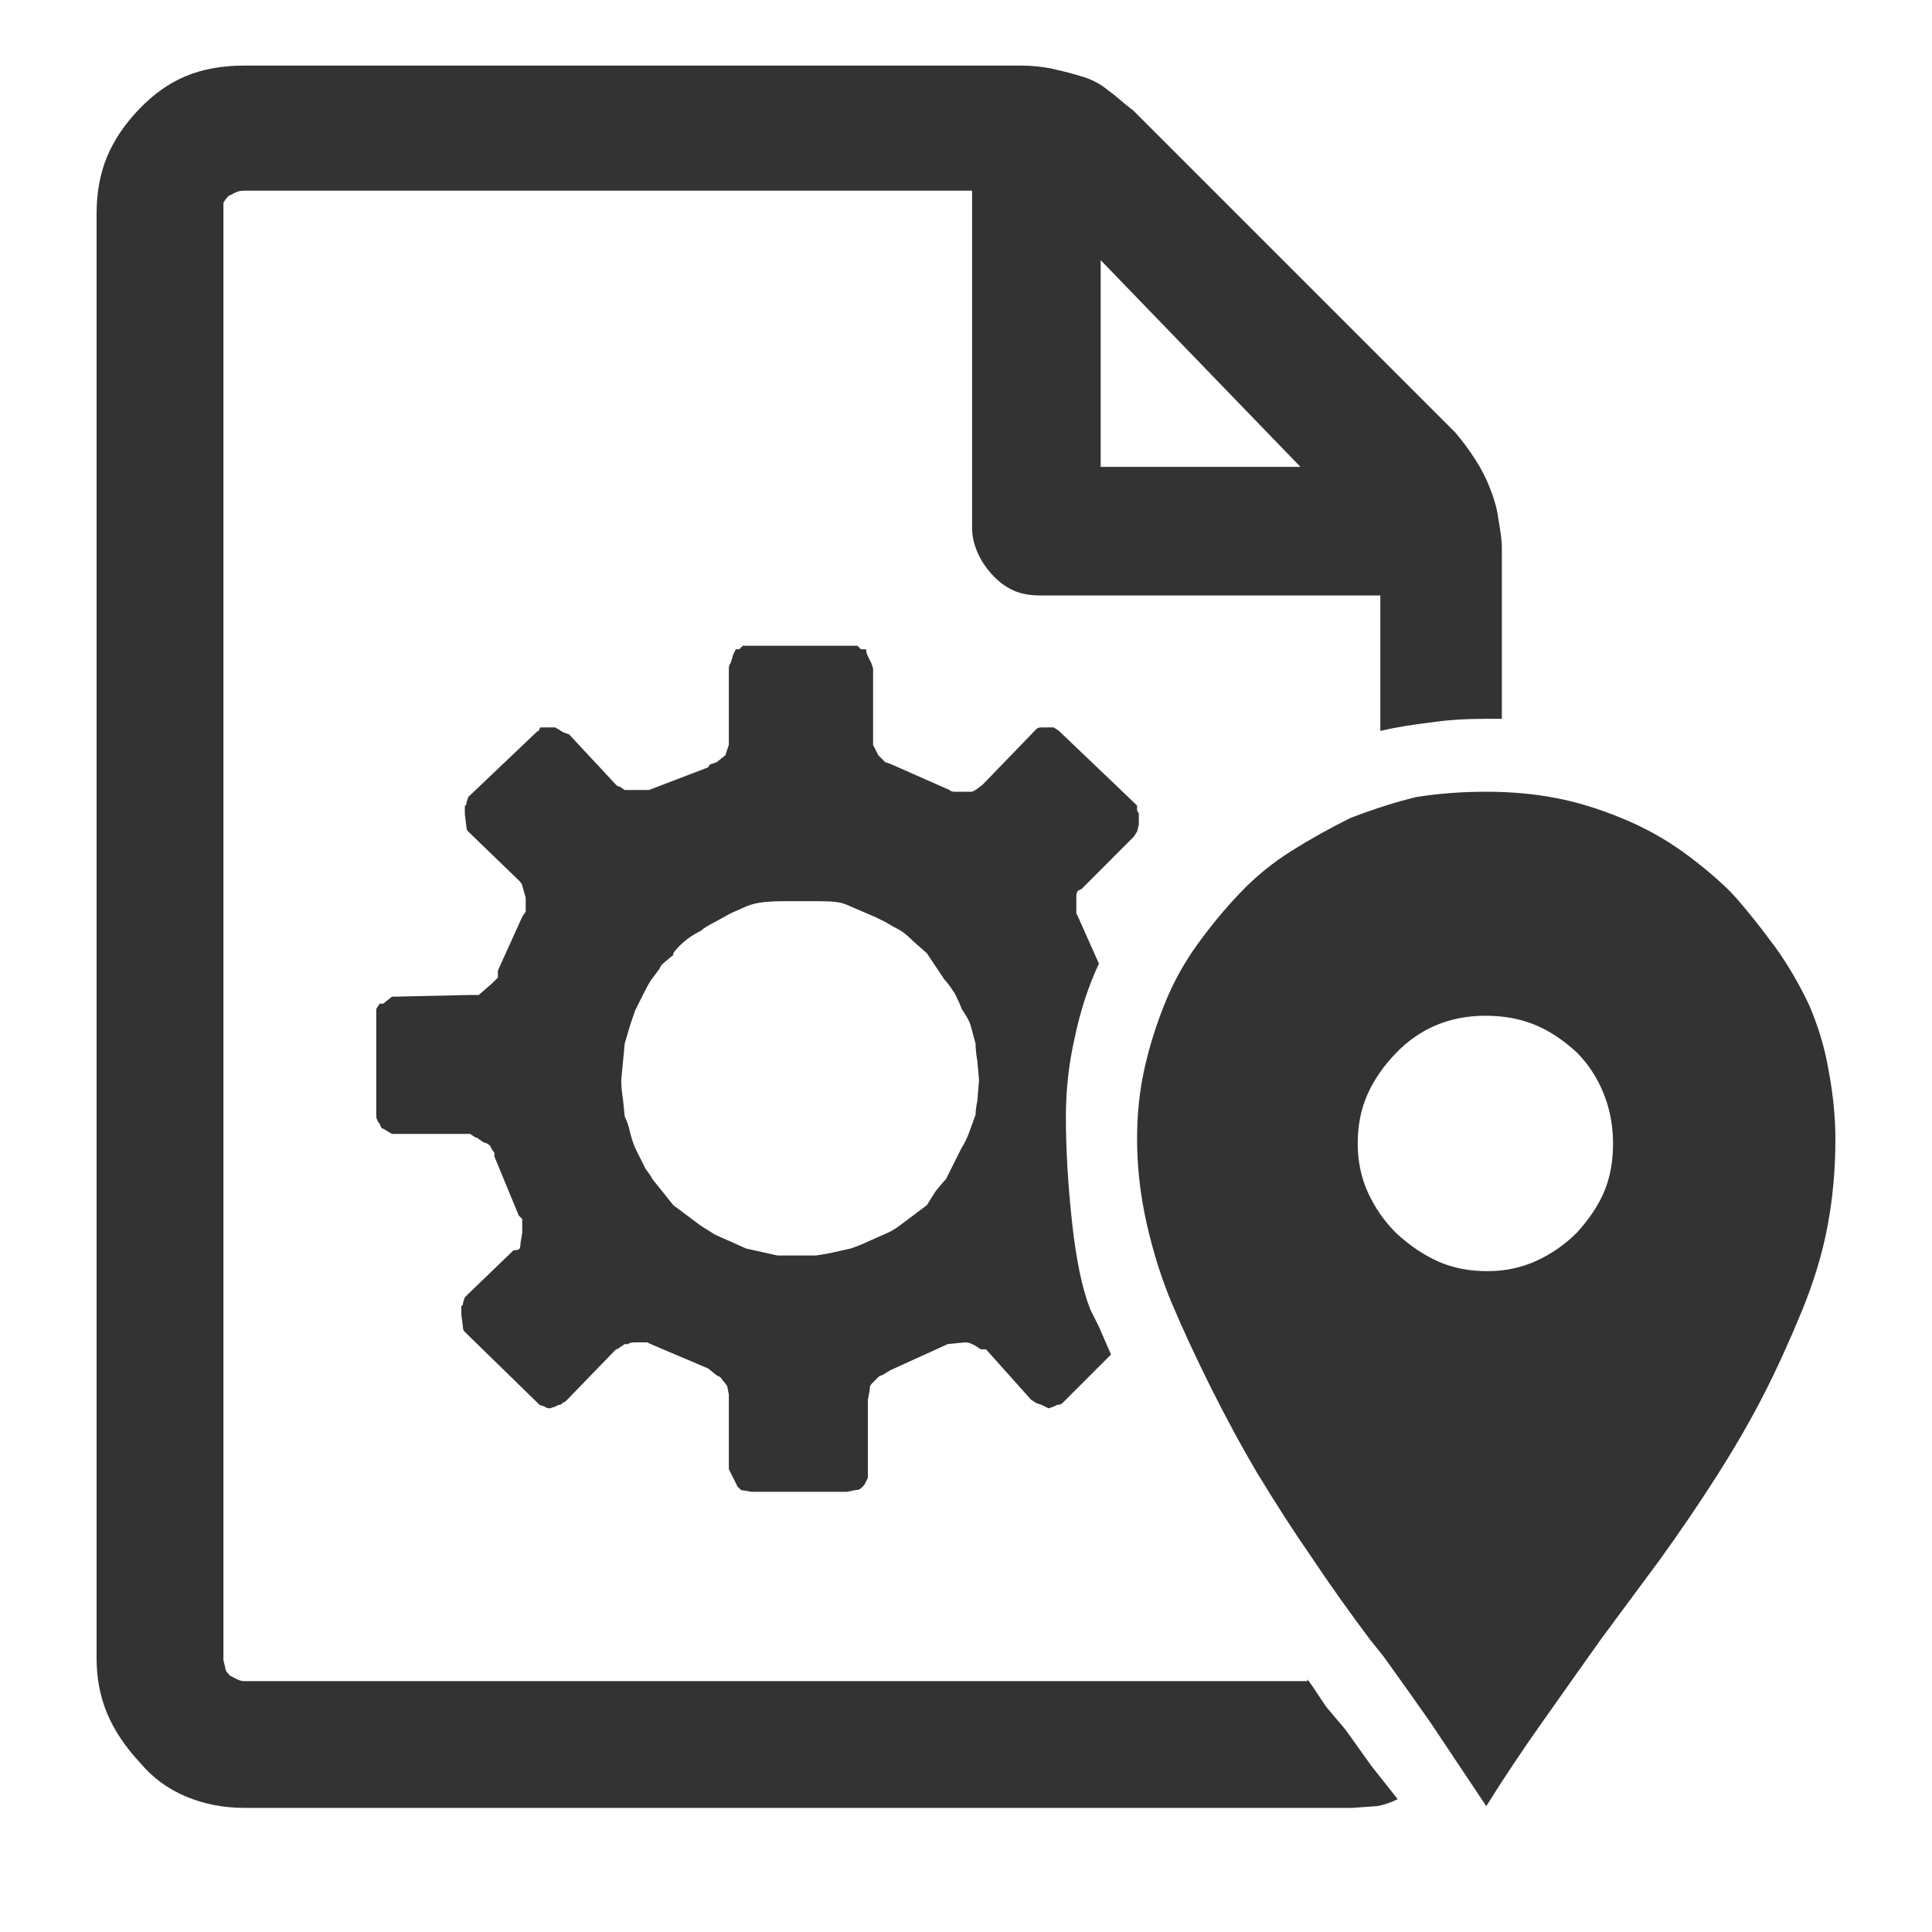 <?xml version="1.0" encoding="UTF-8"?>
<svg width="20px" height="20px" viewBox="0 0 20 20" version="1.1" xmlns="http://www.w3.org/2000/svg" xmlns:xlink="http://www.w3.org/1999/xlink">
    <!-- Generator: Sketch 51.3 (57544) - http://www.bohemiancoding.com/sketch -->
    <title>icons / classes/ BMC_LocalFileSystem_32</title>
    <desc>Created with Sketch.</desc>
    <defs></defs>
    <g id="icons-/-classes/-BMC_LocalFileSystem_32" stroke="none" stroke-width="1" fill="none" fill-rule="evenodd">
        <g id="icons-/-classes/-Local-File-System">
            <g id="icons-/-20x20-icon-field" fill="#F5A623" fill-rule="nonzero" opacity="0">
                <rect x="0" y="0" width="20" height="20"></rect>
            </g>
            <path d="M13.533,17.385 C13.545,17.397 13.563,17.421 13.587,17.457 L13.731,17.672 L13.929,17.906 L14.199,18.284 L14.469,18.625 C14.397,18.661 14.325,18.685 14.253,18.697 L14.001,18.715 L2.528,18.715 C2.313,18.715 2.112,18.676 1.926,18.598 C1.74,18.52 1.581,18.404 1.45,18.248 C1.294,18.08 1.18,17.909 1.108,17.735 C1.036,17.561 1,17.373 1,17.169 L1,2.208 C1,1.992 1.036,1.797 1.108,1.623 C1.18,1.45 1.291,1.285 1.441,1.129 C1.59,0.973 1.752,0.859 1.926,0.787 C2.1,0.715 2.301,0.679 2.528,0.679 L10.566,0.679 C10.686,0.679 10.8,0.691 10.908,0.715 C11.016,0.739 11.118,0.766 11.214,0.796 C11.31,0.826 11.394,0.871 11.466,0.931 L11.537,0.985 C11.621,1.057 11.687,1.111 11.735,1.147 L15.062,4.474 C15.134,4.557 15.203,4.65 15.269,4.752 C15.335,4.854 15.386,4.953 15.422,5.049 C15.47,5.169 15.5,5.277 15.511,5.373 C15.535,5.504 15.547,5.6 15.547,5.66 L15.547,7.441 L15.386,7.441 C15.17,7.441 14.984,7.453 14.828,7.477 C14.624,7.5 14.445,7.53 14.289,7.566 L14.289,6.164 L10.764,6.164 C10.656,6.164 10.563,6.146 10.486,6.11 C10.408,6.074 10.336,6.02 10.27,5.948 C10.204,5.876 10.153,5.798 10.117,5.714 C10.081,5.63 10.063,5.546 10.063,5.463 L10.063,1.974 L2.528,1.974 C2.493,1.974 2.463,1.98 2.439,1.992 L2.367,2.028 C2.343,2.052 2.325,2.076 2.313,2.1 L2.313,17.187 L2.331,17.259 C2.331,17.283 2.343,17.307 2.367,17.331 L2.385,17.349 L2.457,17.385 C2.481,17.397 2.504,17.403 2.528,17.403 L13.533,17.403 L13.533,17.385 Z M11.16,9.221 C11.148,9.233 11.142,9.251 11.142,9.275 L11.142,9.455 L11.16,9.491 L11.376,9.976 C11.268,10.204 11.184,10.462 11.124,10.749 C11.064,11.013 11.034,11.283 11.034,11.558 C11.034,11.894 11.055,12.257 11.097,12.646 C11.139,13.036 11.202,13.339 11.286,13.554 L11.376,13.734 L11.501,14.022 L10.998,14.525 C10.986,14.537 10.968,14.543 10.944,14.543 L10.908,14.561 L10.854,14.579 L10.782,14.543 L10.728,14.525 L10.674,14.49 L10.207,13.968 L10.153,13.968 L10.099,13.932 L10.063,13.914 C10.039,13.902 10.015,13.896 9.991,13.896 L9.811,13.914 L9.218,14.184 L9.128,14.238 C9.116,14.238 9.104,14.244 9.092,14.256 L9.02,14.328 C9.008,14.34 9.002,14.364 9.002,14.4 L8.984,14.49 L8.984,15.299 L8.948,15.371 L8.912,15.407 C8.9,15.419 8.882,15.425 8.858,15.425 L8.768,15.443 L7.779,15.443 L7.671,15.425 L7.635,15.389 L7.545,15.209 L7.545,14.436 L7.527,14.346 L7.456,14.256 L7.42,14.238 L7.33,14.166 L6.736,13.914 L6.7,13.896 L6.574,13.896 C6.538,13.896 6.514,13.902 6.502,13.914 L6.467,13.914 L6.413,13.95 C6.401,13.962 6.389,13.968 6.377,13.968 L5.855,14.507 L5.819,14.525 C5.819,14.537 5.807,14.543 5.783,14.543 L5.747,14.561 L5.693,14.579 C5.669,14.579 5.651,14.573 5.639,14.561 L5.585,14.543 L5.567,14.525 L4.812,13.788 C4.8,13.776 4.794,13.764 4.794,13.752 L4.776,13.608 L4.776,13.518 C4.788,13.518 4.794,13.506 4.794,13.483 L4.812,13.429 L5.316,12.943 C5.34,12.943 5.358,12.94 5.37,12.934 C5.382,12.928 5.388,12.907 5.388,12.871 L5.406,12.763 L5.406,12.619 L5.37,12.583 L5.118,11.972 L5.118,11.936 L5.082,11.882 C5.082,11.87 5.073,11.858 5.055,11.846 C5.037,11.834 5.022,11.828 5.01,11.828 L4.956,11.792 C4.944,11.78 4.932,11.774 4.92,11.774 L4.866,11.738 L4.057,11.738 L3.967,11.684 C3.955,11.684 3.946,11.675 3.94,11.657 C3.934,11.639 3.925,11.624 3.913,11.612 C3.901,11.588 3.895,11.57 3.895,11.558 L3.895,10.444 L3.931,10.39 L3.967,10.39 L4.057,10.318 L4.866,10.3 L4.956,10.3 L5.1,10.174 L5.154,10.12 L5.154,10.048 L5.406,9.491 L5.442,9.437 L5.442,9.293 L5.406,9.167 C5.406,9.155 5.394,9.137 5.37,9.113 L4.848,8.609 C4.836,8.597 4.83,8.585 4.83,8.573 L4.812,8.43 L4.812,8.34 C4.824,8.34 4.83,8.328 4.83,8.304 L4.848,8.25 L5.567,7.566 C5.567,7.578 5.573,7.572 5.585,7.548 C5.585,7.536 5.591,7.53 5.603,7.53 L5.747,7.53 L5.837,7.584 L5.891,7.602 L6.377,8.124 C6.389,8.136 6.401,8.142 6.413,8.142 L6.467,8.178 L6.718,8.178 L7.33,7.944 C7.342,7.92 7.354,7.908 7.366,7.908 L7.42,7.89 L7.509,7.818 L7.545,7.71 L7.545,6.919 C7.545,6.895 7.551,6.877 7.563,6.865 L7.581,6.811 C7.581,6.799 7.587,6.781 7.599,6.757 L7.617,6.721 L7.653,6.721 L7.689,6.685 L8.876,6.685 L8.912,6.721 L8.966,6.721 C8.966,6.745 8.972,6.769 8.984,6.793 L9.02,6.865 L9.038,6.919 L9.038,7.71 L9.092,7.818 L9.164,7.89 L9.218,7.908 L9.829,8.178 C9.841,8.19 9.859,8.196 9.883,8.196 L10.063,8.196 L10.099,8.178 L10.171,8.124 L10.728,7.548 C10.74,7.536 10.758,7.53 10.782,7.53 L10.908,7.53 L10.962,7.566 L11.735,8.304 L11.771,8.34 L11.771,8.394 C11.783,8.406 11.789,8.418 11.789,8.43 L11.789,8.537 L11.771,8.609 L11.735,8.663 L11.196,9.203 L11.16,9.221 Z M10.099,11.54 C10.099,11.504 10.105,11.457 10.117,11.397 L10.135,11.181 L10.117,10.983 C10.105,10.911 10.099,10.851 10.099,10.803 L10.045,10.605 C10.033,10.569 10.003,10.515 9.955,10.444 C9.943,10.408 9.919,10.354 9.883,10.282 C9.835,10.21 9.799,10.162 9.775,10.138 L9.595,9.868 L9.452,9.742 C9.392,9.682 9.344,9.643 9.308,9.625 C9.272,9.607 9.224,9.58 9.164,9.544 L9.056,9.491 L8.804,9.383 C8.756,9.359 8.708,9.344 8.66,9.338 C8.612,9.332 8.54,9.329 8.445,9.329 L8.085,9.329 C8.037,9.329 7.98,9.332 7.914,9.338 C7.848,9.344 7.785,9.359 7.725,9.383 L7.563,9.455 L7.402,9.544 C7.33,9.58 7.282,9.61 7.258,9.634 C7.186,9.67 7.126,9.709 7.078,9.751 C7.03,9.793 6.994,9.832 6.97,9.868 L6.97,9.886 C6.91,9.934 6.868,9.97 6.844,9.994 L6.826,10.03 L6.745,10.138 C6.727,10.162 6.7,10.21 6.664,10.282 L6.574,10.462 L6.52,10.623 L6.467,10.803 L6.431,11.181 C6.431,11.241 6.437,11.307 6.449,11.379 L6.467,11.558 C6.491,11.606 6.508,11.657 6.52,11.711 C6.532,11.765 6.55,11.822 6.574,11.882 L6.682,12.098 C6.718,12.146 6.742,12.182 6.754,12.206 L6.97,12.476 L7.258,12.691 L7.402,12.781 L7.725,12.925 L8.049,12.997 L8.445,12.997 C8.528,12.985 8.594,12.973 8.642,12.961 L8.804,12.925 C8.876,12.901 8.936,12.877 8.984,12.853 L9.146,12.781 C9.206,12.757 9.26,12.727 9.308,12.691 L9.595,12.476 L9.685,12.332 C9.733,12.272 9.769,12.23 9.793,12.206 L9.955,11.882 C9.979,11.846 10.003,11.798 10.027,11.738 L10.099,11.54 Z M11.394,4.833 L13.462,4.833 L11.394,2.693 L11.394,4.833 Z M18.73,10.408 C18.826,10.635 18.892,10.857 18.928,11.073 C18.976,11.325 19,11.564 19,11.792 C19,12.104 18.973,12.404 18.919,12.691 C18.865,12.979 18.775,13.276 18.649,13.581 C18.523,13.887 18.392,14.175 18.254,14.445 C18.116,14.714 17.951,14.999 17.759,15.299 C17.591,15.562 17.4,15.844 17.184,16.144 L16.572,16.971 C16.393,17.223 16.189,17.51 15.961,17.834 C15.757,18.122 15.565,18.41 15.386,18.697 L14.81,17.834 C14.702,17.678 14.54,17.451 14.325,17.151 L14.181,16.971 C13.965,16.683 13.761,16.396 13.569,16.108 C13.402,15.868 13.216,15.58 13.012,15.245 C12.856,14.981 12.697,14.687 12.535,14.364 C12.374,14.04 12.239,13.749 12.131,13.492 C12.023,13.234 11.936,12.958 11.87,12.664 C11.804,12.371 11.771,12.08 11.771,11.792 C11.771,11.54 11.795,11.304 11.843,11.082 C11.891,10.86 11.96,10.635 12.05,10.408 C12.14,10.18 12.257,9.967 12.401,9.769 C12.544,9.571 12.694,9.392 12.85,9.23 C13.006,9.068 13.18,8.927 13.372,8.807 C13.563,8.687 13.767,8.573 13.983,8.466 C14.235,8.37 14.463,8.298 14.666,8.25 C14.894,8.214 15.134,8.196 15.386,8.196 C15.637,8.196 15.874,8.217 16.096,8.259 C16.318,8.301 16.545,8.37 16.779,8.466 C17.013,8.561 17.226,8.678 17.418,8.816 C17.609,8.954 17.777,9.095 17.921,9.239 C18.053,9.383 18.203,9.568 18.371,9.796 C18.502,9.976 18.622,10.18 18.73,10.408 Z M16.608,12.332 C16.668,12.188 16.698,12.023 16.698,11.837 C16.698,11.651 16.665,11.478 16.599,11.316 C16.533,11.154 16.441,11.013 16.321,10.893 C16.177,10.761 16.03,10.665 15.88,10.605 C15.73,10.545 15.562,10.515 15.377,10.515 C15.191,10.515 15.02,10.548 14.864,10.614 C14.708,10.68 14.567,10.779 14.442,10.911 C14.316,11.043 14.22,11.184 14.154,11.334 C14.088,11.484 14.055,11.651 14.055,11.837 C14.055,12.023 14.091,12.194 14.163,12.35 C14.235,12.505 14.331,12.643 14.451,12.763 C14.594,12.895 14.741,12.994 14.891,13.06 C15.041,13.126 15.209,13.159 15.395,13.159 C15.58,13.159 15.751,13.123 15.907,13.051 C16.063,12.979 16.201,12.883 16.321,12.763 C16.453,12.619 16.548,12.476 16.608,12.332 Z" id="" fill="#333333"></path>
        </g>
        <g id="icons-/-Error_Mark" transform="translate(0, 12)" opacity="0">
            <circle id="Oval" fill="#FFFFFF" fill-rule="nonzero" cx="4" cy="4" r="4"></circle>
            <path d="M4.007,0.667 C4.609,0.667 5.17,0.82 5.688,1.126 C6.19,1.424 6.59,1.823 6.887,2.325 C7.193,2.844 7.347,3.405 7.347,4.007 C7.347,4.608 7.193,5.169 6.887,5.688 C6.59,6.19 6.19,6.59 5.688,6.887 C5.169,7.193 4.608,7.347 4.007,7.347 C3.405,7.347 2.844,7.193 2.325,6.887 C1.823,6.59 1.424,6.19 1.126,5.688 C0.82,5.169 0.667,4.608 0.667,4.007 C0.667,3.405 0.82,2.844 1.126,2.325 C1.424,1.823 1.823,1.424 2.325,1.126 C2.844,0.82 3.404,0.667 4.007,0.667 L4.007,0.667 Z M4.007,0.667 C4.006,0.667 4.004,0.667 4.003,0.667 L4.01,0.667 C4.009,0.667 4.008,0.667 4.007,0.667 L4.007,0.667 Z M4.343,5.675 L4.343,5.009 L3.67,5.009 L3.67,5.675 L4.343,5.675 Z M4.343,4.343 L4.343,2.338 L3.67,2.338 L3.67,4.343 L4.343,4.343 Z" id="" fill="#F83200"></path>
        </g>
    </g>
</svg>